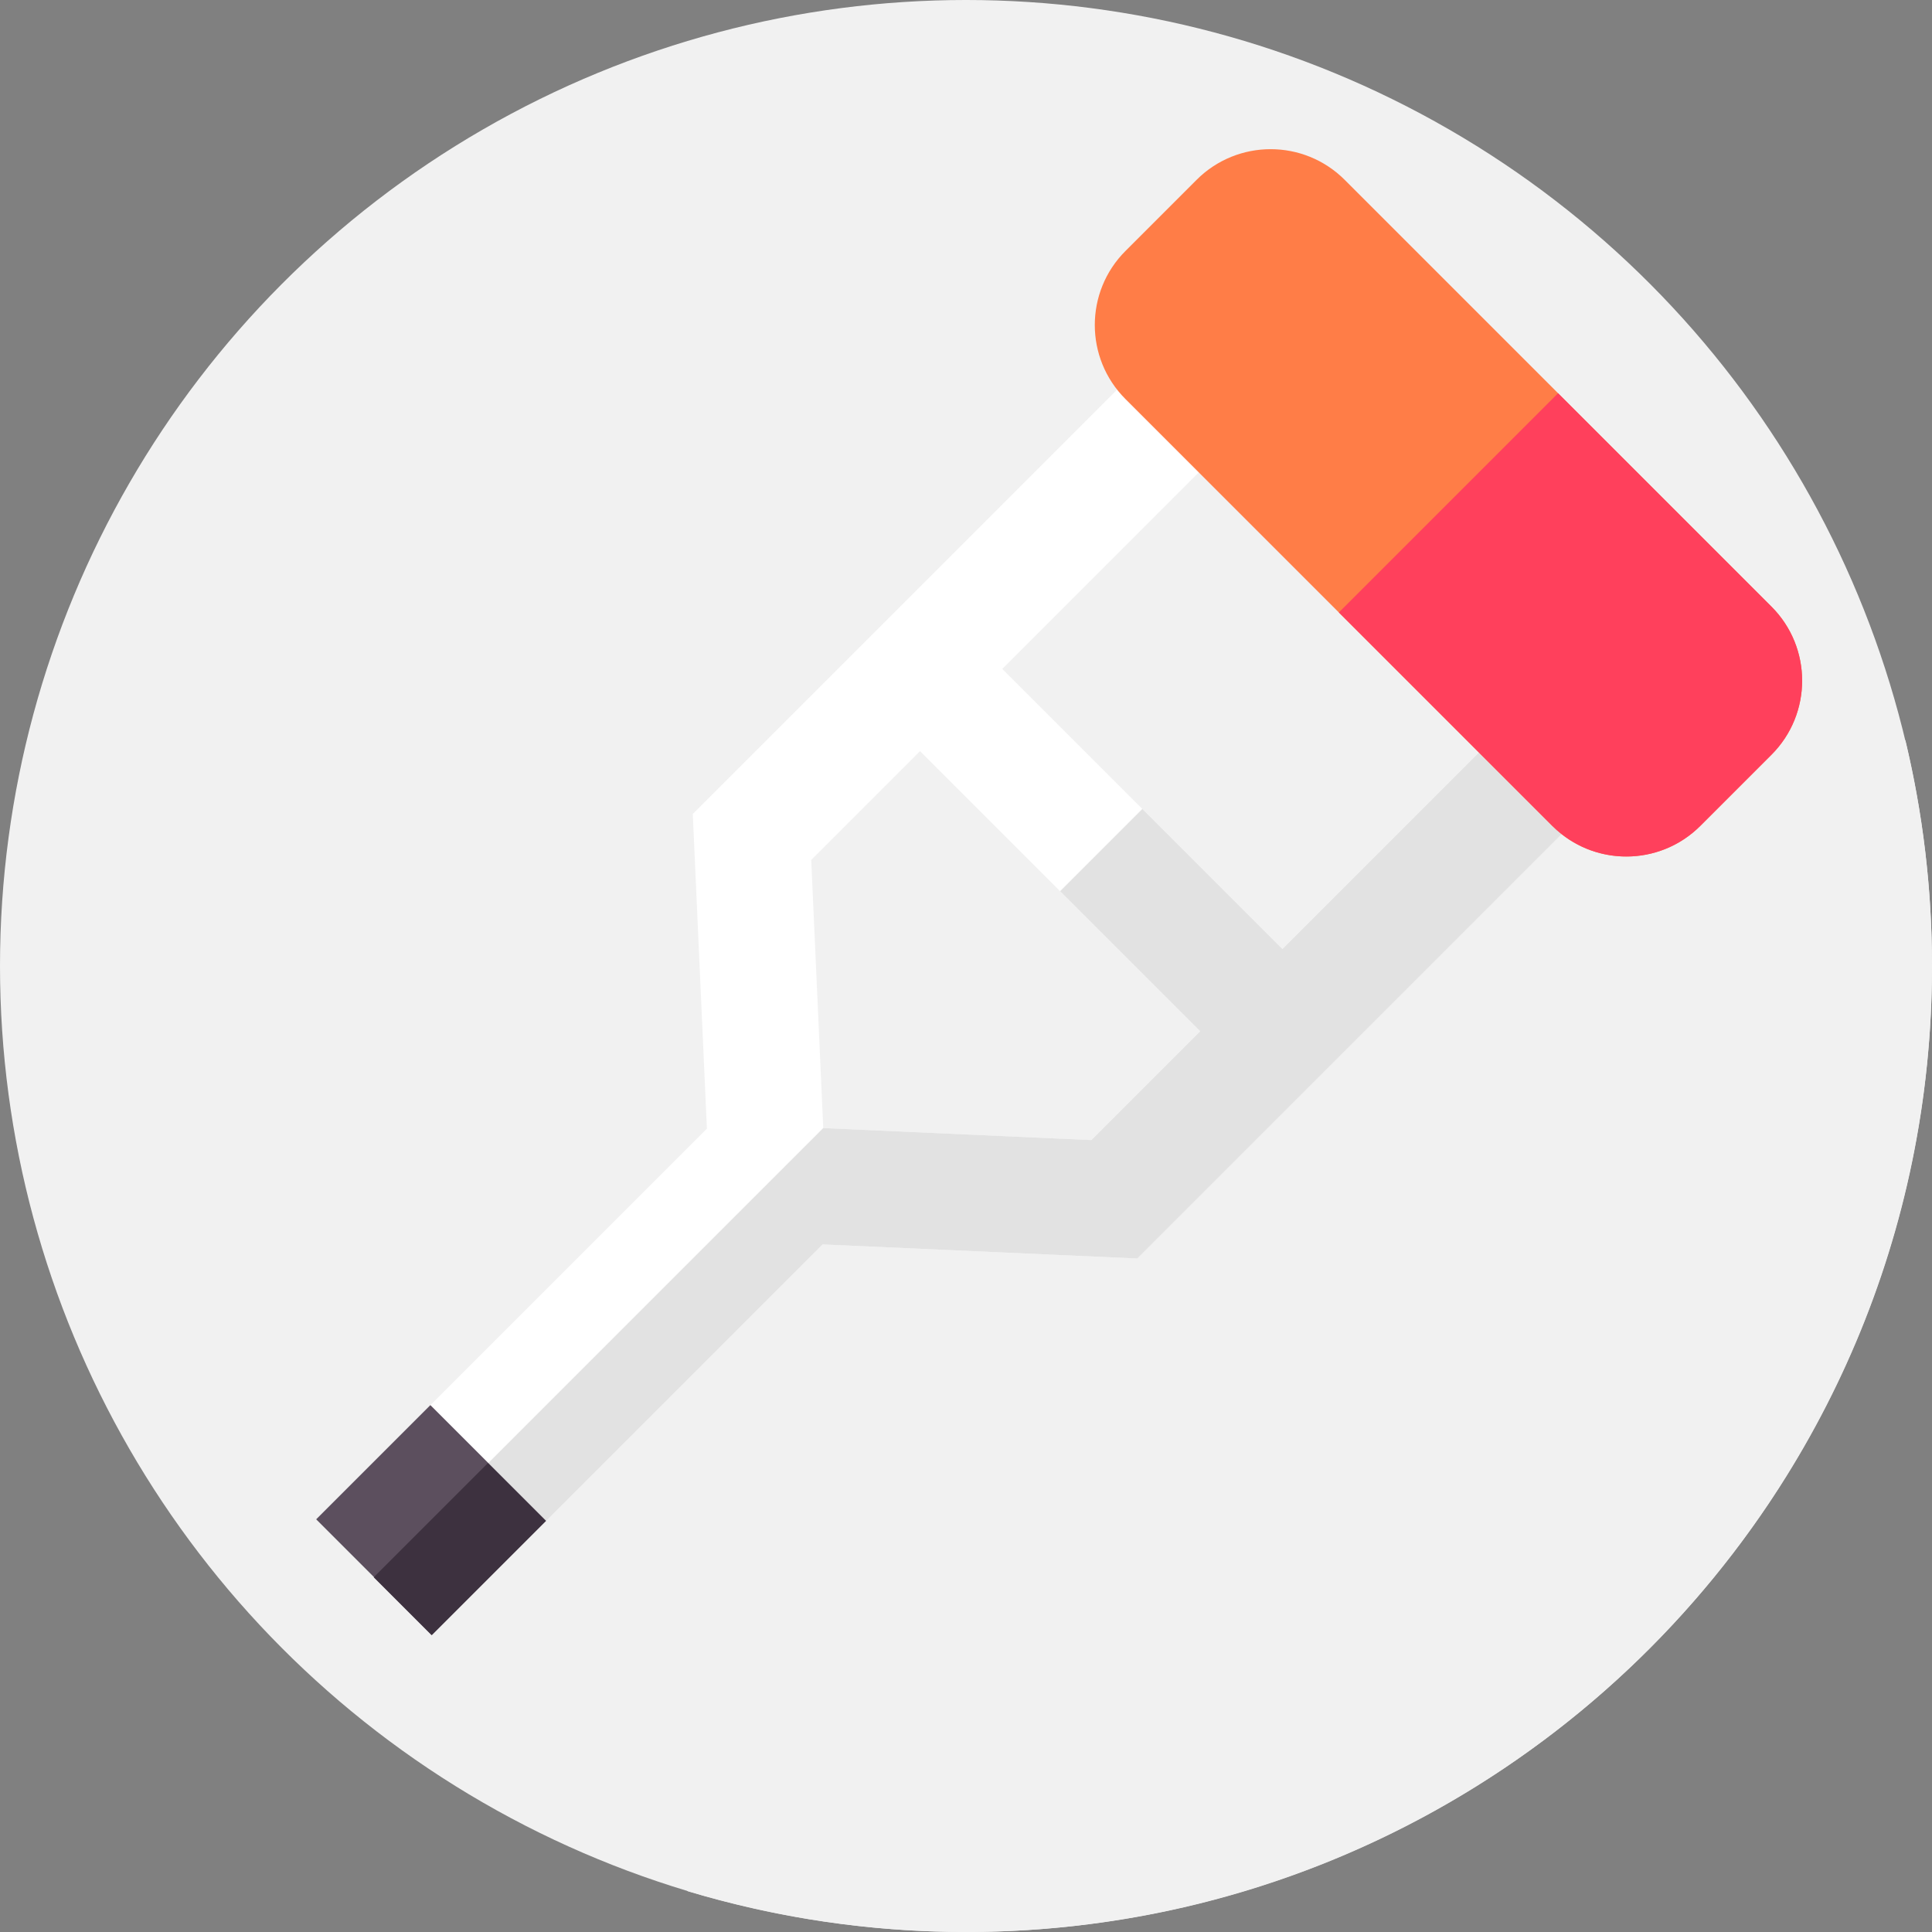 <?xml version="1.0"?>
<svg xmlns="http://www.w3.org/2000/svg" xmlns:xlink="http://www.w3.org/1999/xlink" xmlns:svgjs="http://svgjs.com/svgjs" version="1.1" width="512" height="512" x="0" y="0" viewBox="0 0 512 512" style="enable-background:new 0 0 512 512" xml:space="preserve" class=""><rect x="0" y="0" width="512" height="512" fill="#808080" stroke="none"/><g><g xmlns="http://www.w3.org/2000/svg"><g><g><g><g id="XMLID_796_"><g id="XMLID_797_"><g id="XMLID_798_"><g id="XMLID_800_"><g id="XMLID_801_"><g id="XMLID_802_"><g id="XMLID_804_"><g id="XMLID_805_"><g id="XMLID_1021_"><g id="XMLID_1022_"><g id="XMLID_1038_"><g id="XMLID_1039_"><g id="XMLID_1040_"><g id="XMLID_1041_"><g id="XMLID_1042_"><circle cx="256" cy="256" fill="#f1f1f1" r="256" data-original="#62d2f4" style="" class=""/></g></g></g></g></g></g></g></g></g></g></g></g></g></g></g></g></g></g><path d="m469.455 160.758c-123.51-123.51-158.577-42.382-222.331 14.497s-45.049 82.333-42.797 117.944c2.253 35.611-120.571 109.491-120.571 109.491l98.514 98.514c23.35 7.011 48.096 10.796 73.73 10.796 141.385 0 256-114.615 256-256 0-20.564-2.441-40.556-7.02-59.717z" fill="#f1f1f1" data-original="#36aedd" style="" class=""/><g><path d="m424.383 210.545-21.788-21.788-62.748 62.748-74.233-74.233 62.748-62.748-21.788-21.788-122.981 122.98 3.742 83.395-73.31 73.31 7.765 22.908 22.908 7.765 73.31-73.31 83.395 3.742zm-135.166 91.59-71.046-3.188-3.188-71.046 28.843-28.843 74.234 74.233z" fill="#ffffff" data-original="#ffffff" style="" class=""/><path d="m402.597 188.754-62.749 62.749-37.116-37.116-21.786 21.786 37.116 37.116-28.843 28.843-71.05-3.182-96.379 96.379 22.91 7.764 73.306-73.306 83.396 3.733 122.98-122.98z" fill="#e2e2e2" data-original="#e2e2e2" style=""/><path d="m411.358 218.855-113.095-113.094c-10.84-10.84-10.84-28.416 0-39.256l18.841-18.841c10.84-10.84 28.416-10.84 39.256 0l113.094 113.094c10.84 10.84 10.84 28.416 0 39.256l-18.841 18.841c-10.839 10.841-28.415 10.841-39.255 0z" fill="#ff7d47" data-original="#ff7d47" style=""/><path d="m469.454 200.018-18.837 18.837c-10.041 10.041-25.873 10.783-36.762 2.213-.863-.679-1.697-1.414-2.496-2.213l-56.547-56.547 58.096-58.096 56.547 56.547c10.839 10.84 10.839 28.419-.001 39.259z" fill="#ff405c" data-original="#ff405c" style=""/><path d="m92.538 381.489h43.378v42.806h-43.378z" fill="#5c4f5e" transform="matrix(.707 .707 -.707 .707 318.343 37.234)" data-original="#5c4f5e" style=""/><path d="m100.492 399.714h42.81v21.69h-42.81z" fill="#3d313f" transform="matrix(.707 -.707 .707 .707 -254.606 206.444)" data-original="#3d313f" style=""/></g></g></g></svg>
